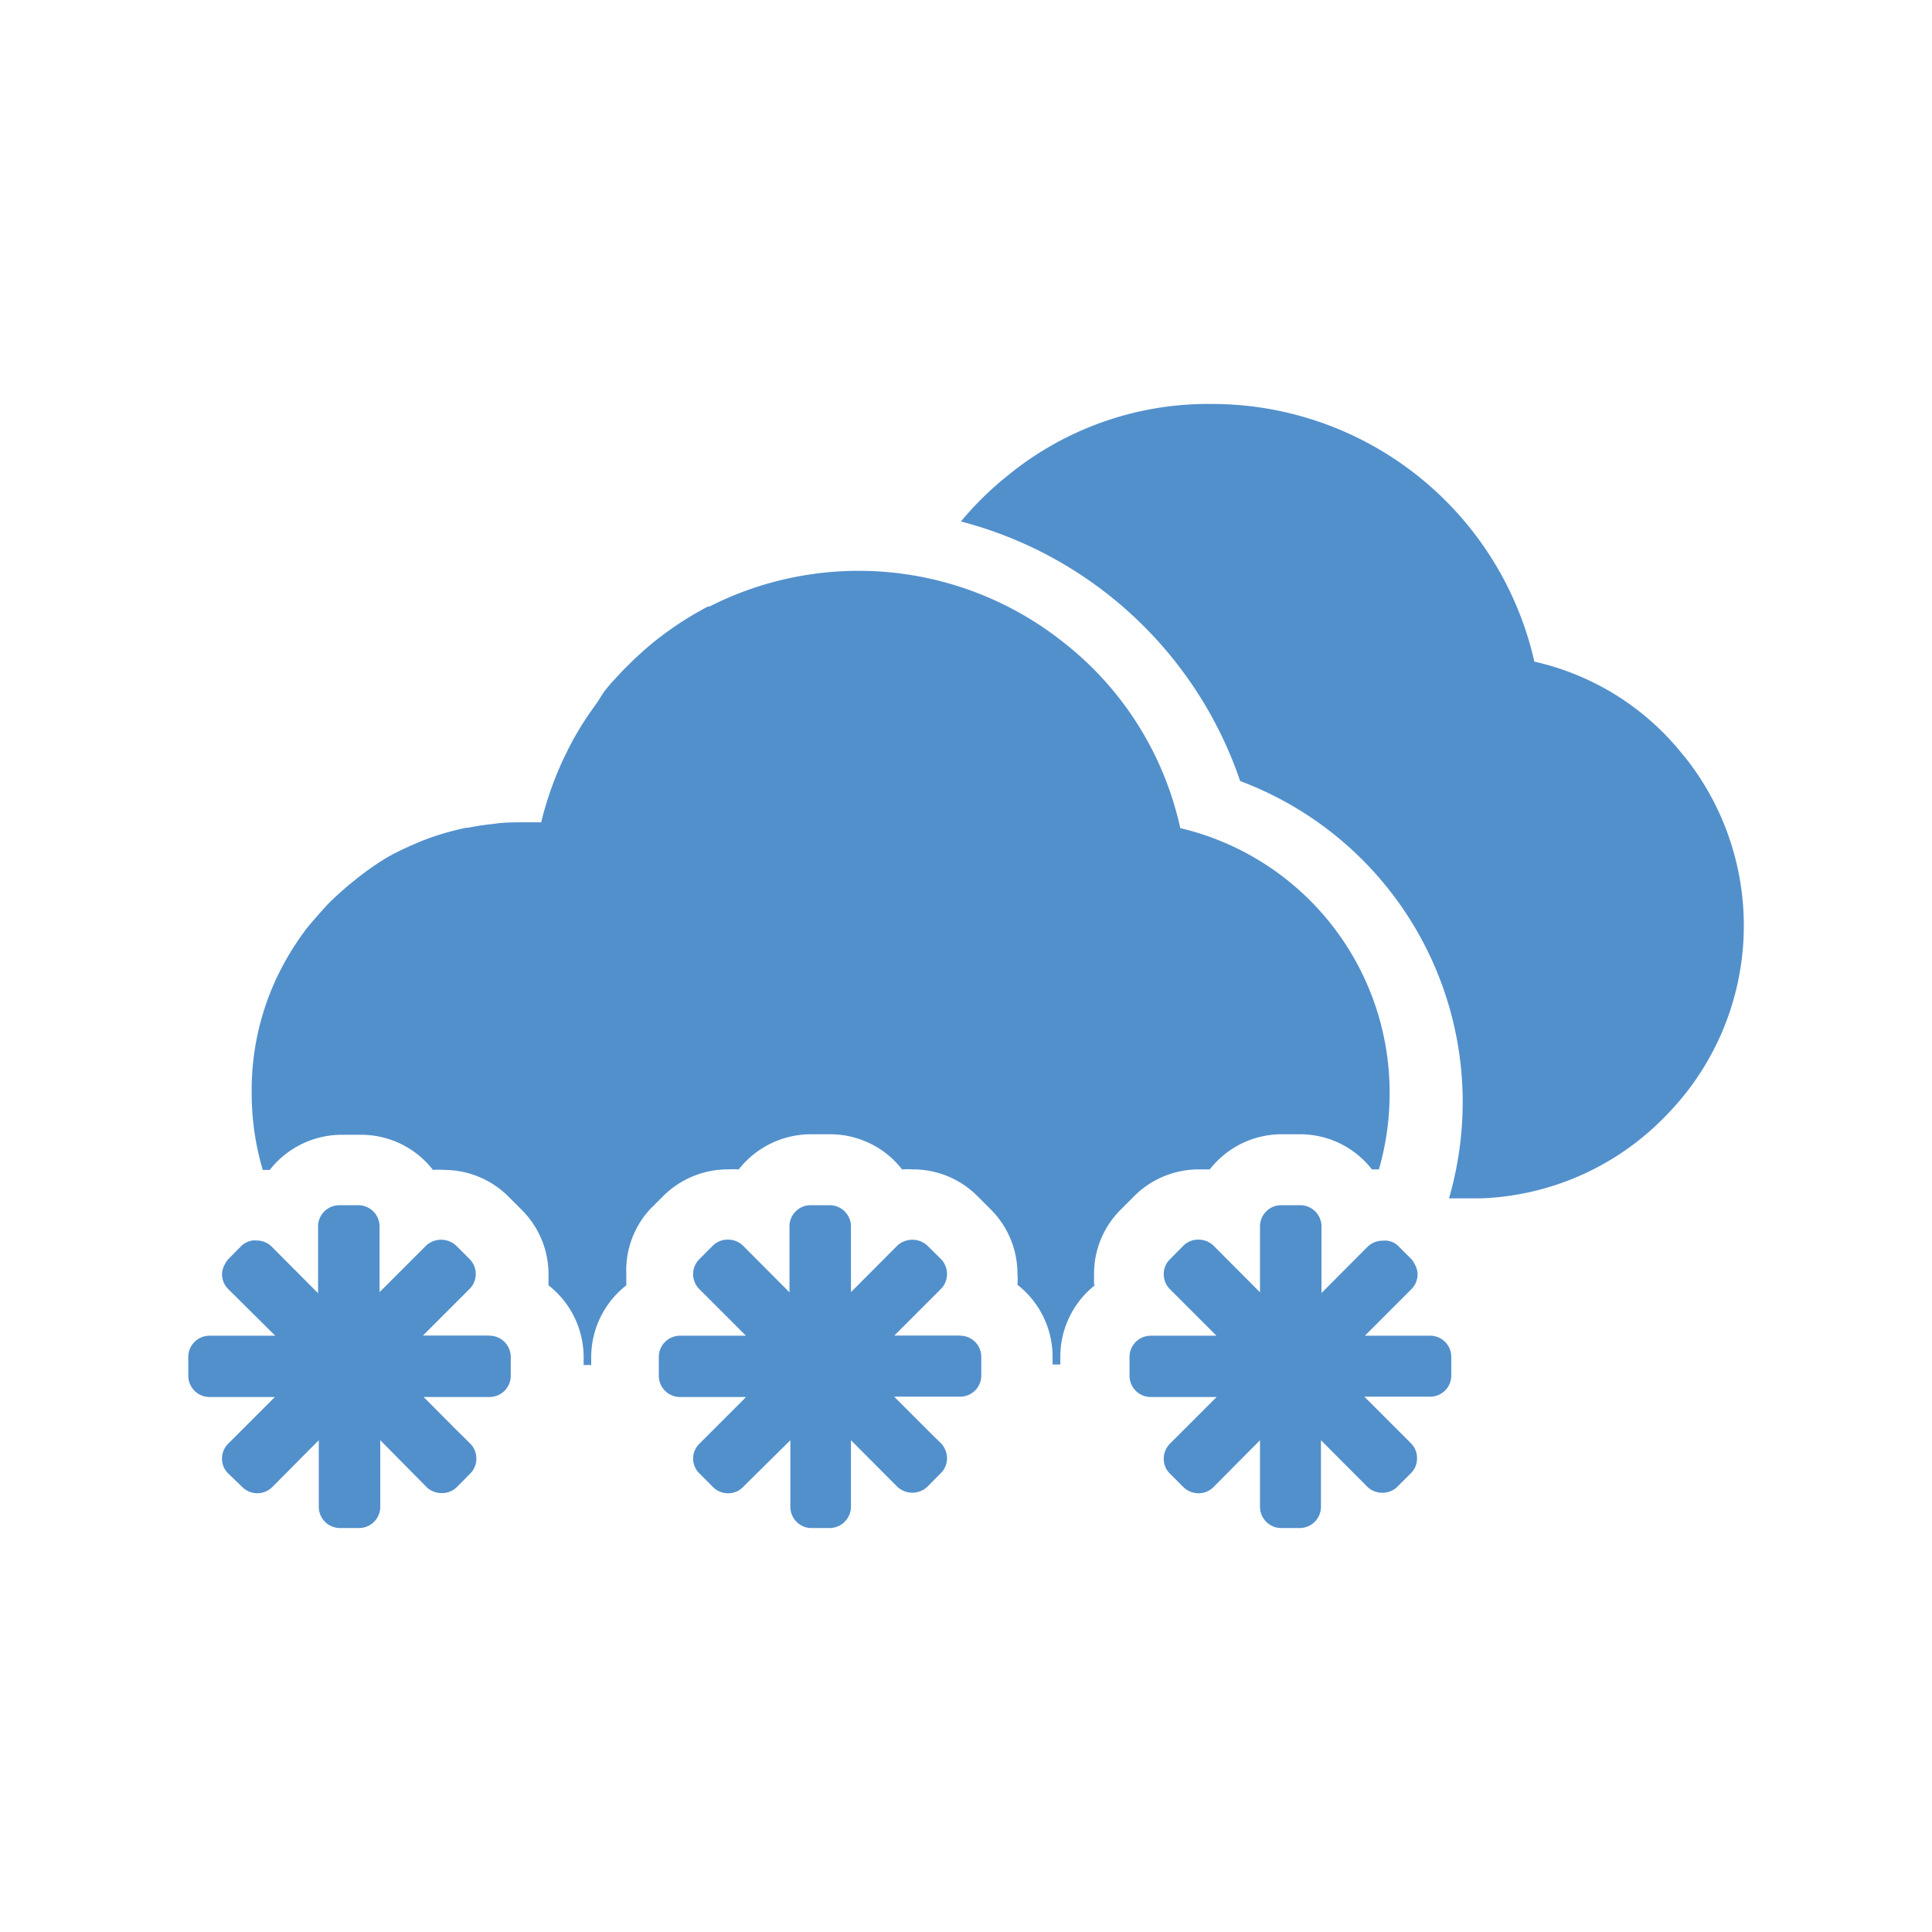 <svg id="icon-38" xmlns="http://www.w3.org/2000/svg" viewBox="0 0 110 110">
  <title>38</title>
  <g id="icon-38-2" data-name="icon-38">
    <path d="M62.29,73.16c0-.2,0-.41,0-.62a5.15,5.15,0,0,1,1.53-3.68l.74-.74a5.2,5.2,0,0,1,3.7-1.54c.21,0,.42,0,.62,0a5.19,5.19,0,0,1,4.09-2H74a5.17,5.17,0,0,1,4.11,2c.13,0,.27,0,.4,0a15.6,15.6,0,0,0,.61-4.43,15.47,15.47,0,0,0-11.92-15,18.42,18.42,0,0,0-6.59-10.53,18.75,18.75,0,0,0-20.21-2.09l-.09,0a19.13,19.13,0,0,0-2.93,1.9l0,0c-.38.3-.74.61-1.09.94-.13.11-.25.23-.37.35s-.43.42-.63.64-.27.29-.41.44-.35.41-.52.63L34,40c-.22.3-.43.6-.64.91-.1.16-.21.32-.31.49s-.35.58-.51.89c-.08.15-.16.3-.23.45s-.28.56-.4.84l-.2.47a20,20,0,0,0-.9,2.77h-1c-.58,0-1.15,0-1.71.09a14.28,14.28,0,0,0-1.46.22l-.11,0c-.47.1-.94.22-1.4.36l-.16.05a13.47,13.47,0,0,0-1.38.52l-.23.1c-.45.2-.9.42-1.34.67l0,0a15.88,15.88,0,0,0-1.46,1c-.18.13-.35.28-.53.42s-.56.47-.83.72-.38.35-.55.53-.51.56-.76.85-.28.33-.42.5a16.11,16.11,0,0,0-1.06,1.58,15,15,0,0,0-2.08,7.76,15.38,15.38,0,0,0,.63,4.42l.4,0a5.21,5.21,0,0,1,4.1-2h1.08a5.17,5.17,0,0,1,4.11,2,4,4,0,0,1,.6,0,5.19,5.19,0,0,1,3.69,1.51l.75.75a5.17,5.17,0,0,1,1.54,3.69c0,.21,0,.42,0,.62a5.21,5.21,0,0,1,2,4.09v.45h.43v-.45a5.21,5.21,0,0,1,2-4.09c0-.2,0-.41,0-.62A5.15,5.15,0,0,1,37,68.86l.74-.74a5.21,5.21,0,0,1,3.71-1.54,6.08,6.08,0,0,1,.61,0,5.23,5.23,0,0,1,4.1-2h1.09a5.19,5.19,0,0,1,4.11,2,3.81,3.81,0,0,1,.59,0,5.17,5.17,0,0,1,3.69,1.51l.75.75a5.17,5.17,0,0,1,1.54,3.69,4.21,4.21,0,0,1,0,.62,5.21,5.21,0,0,1,2,4.09v.45h.44v-.45a5.2,5.2,0,0,1,2-4.09" fill="#5290cc"/>
    <path d="M27.87,76.05a1.21,1.21,0,0,1,1.21,1.2v1.09a1.21,1.21,0,0,1-1.21,1.2H24.12l1.8,1.81.85.84a1.19,1.19,0,0,1,.35.86,1.17,1.17,0,0,1-.35.85l-.76.77a1.2,1.2,0,0,1-.86.34,1.22,1.22,0,0,1-.86-.34L21.65,82v3.75A1.21,1.21,0,0,1,20.44,87H19.36a1.21,1.21,0,0,1-1.21-1.21V82L15.5,84.67a1.21,1.21,0,0,1-1.7,0L13,83.9a1.16,1.16,0,0,1-.36-.85,1.2,1.2,0,0,1,.36-.86l2.65-2.65H11.93a1.21,1.21,0,0,1-1.21-1.2V77.25a1.21,1.21,0,0,1,1.21-1.2h3.74L13,73.4a1.2,1.2,0,0,1-.36-.86,1.18,1.18,0,0,1,.17-.57,1.07,1.07,0,0,1,.19-.28l.76-.77a1.26,1.26,0,0,1,.59-.29,1.19,1.19,0,0,1,.26,0h0a1.19,1.19,0,0,1,.85.34l2.65,2.66V69.82a1.21,1.21,0,0,1,1.21-1.2h1.08a1.21,1.21,0,0,1,1.21,1.2v3.75l2.65-2.65a1.26,1.26,0,0,1,1.71,0l.76.76a1.2,1.2,0,0,1,0,1.71l-2.65,2.65h3.75m26.8,0H50.92l2.65-2.65a1.22,1.22,0,0,0,0-1.71l-.77-.76a1.26,1.26,0,0,0-1.71,0l-2.64,2.65V69.82a1.21,1.21,0,0,0-1.21-1.2H46.15a1.2,1.2,0,0,0-1.2,1.2v3.76L42.3,70.92a1.21,1.21,0,0,0-.86-.34h0a1.17,1.17,0,0,0-.85.34l-.77.77a1.2,1.2,0,0,0,0,1.71l2.65,2.65H38.72a1.21,1.21,0,0,0-1.21,1.2v1.09a1.21,1.21,0,0,0,1.21,1.2h3.75l-.15.16-2,2-.49.49a1.18,1.18,0,0,0,0,1.71l.77.77a1.19,1.19,0,0,0,.86.35,1.15,1.15,0,0,0,.84-.35L45,82v3.75A1.21,1.21,0,0,0,46.15,87h1.09a1.22,1.22,0,0,0,1.21-1.21V82l2.64,2.65a1.25,1.25,0,0,0,1.71,0l.76-.77a1.18,1.18,0,0,0,.36-.85,1.24,1.24,0,0,0-.35-.86l-.5-.49-2-2-.16-.16h3.76a1.2,1.2,0,0,0,1.2-1.2V77.25a1.2,1.2,0,0,0-1.2-1.2m26.79,0H77.71l2.65-2.65a1.19,1.19,0,0,0,.35-.86,1.13,1.13,0,0,0-.18-.59,1.17,1.17,0,0,0-.17-.26l-.76-.76a1.09,1.09,0,0,0-.62-.29,1,1,0,0,0-.24,0,1.22,1.22,0,0,0-.86.33l-2.64,2.65V69.82A1.21,1.21,0,0,0,74,68.62H72.94a1.2,1.2,0,0,0-1.2,1.2v3.76l-2.65-2.66a1.21,1.21,0,0,0-.86-.34h0a1.19,1.19,0,0,0-.85.34l-.76.77a1.16,1.16,0,0,0-.36.85,1.19,1.19,0,0,0,.35.86l2.65,2.65H65.52a1.21,1.21,0,0,0-1.21,1.2v1.09a1.21,1.21,0,0,0,1.21,1.2h3.75l-1.75,1.75-.9.9a1.2,1.2,0,0,0-.36.86,1.15,1.15,0,0,0,.35.85l.77.77a1.22,1.22,0,0,0,.87.35,1.19,1.19,0,0,0,.84-.35L71.74,82v3.75A1.21,1.21,0,0,0,72.94,87H74a1.21,1.21,0,0,0,1.21-1.21V82l2.64,2.65a1.2,1.2,0,0,0,.86.34,1.18,1.18,0,0,0,.85-.34l.77-.77a1.17,1.17,0,0,0,.35-.85,1.19,1.19,0,0,0-.35-.86l-2.65-2.65h3.75a1.2,1.2,0,0,0,1.2-1.2V77.25a1.2,1.2,0,0,0-1.2-1.2" fill="#5290cc"/>
    <path d="M95.91,43.09a15,15,0,0,0-8.55-5.42A18.82,18.82,0,0,0,69,23a18,18,0,0,0-11.53,4,18.53,18.53,0,0,0-2.76,2.69A22.89,22.89,0,0,1,70.61,44.47,19.52,19.52,0,0,1,83.28,62.7a19.81,19.81,0,0,1-.78,5.53h1.78a15.39,15.39,0,0,0,10.64-4.78,15.41,15.41,0,0,0,1-20.36" fill="#5290cc"/>
  </g>
</svg>
